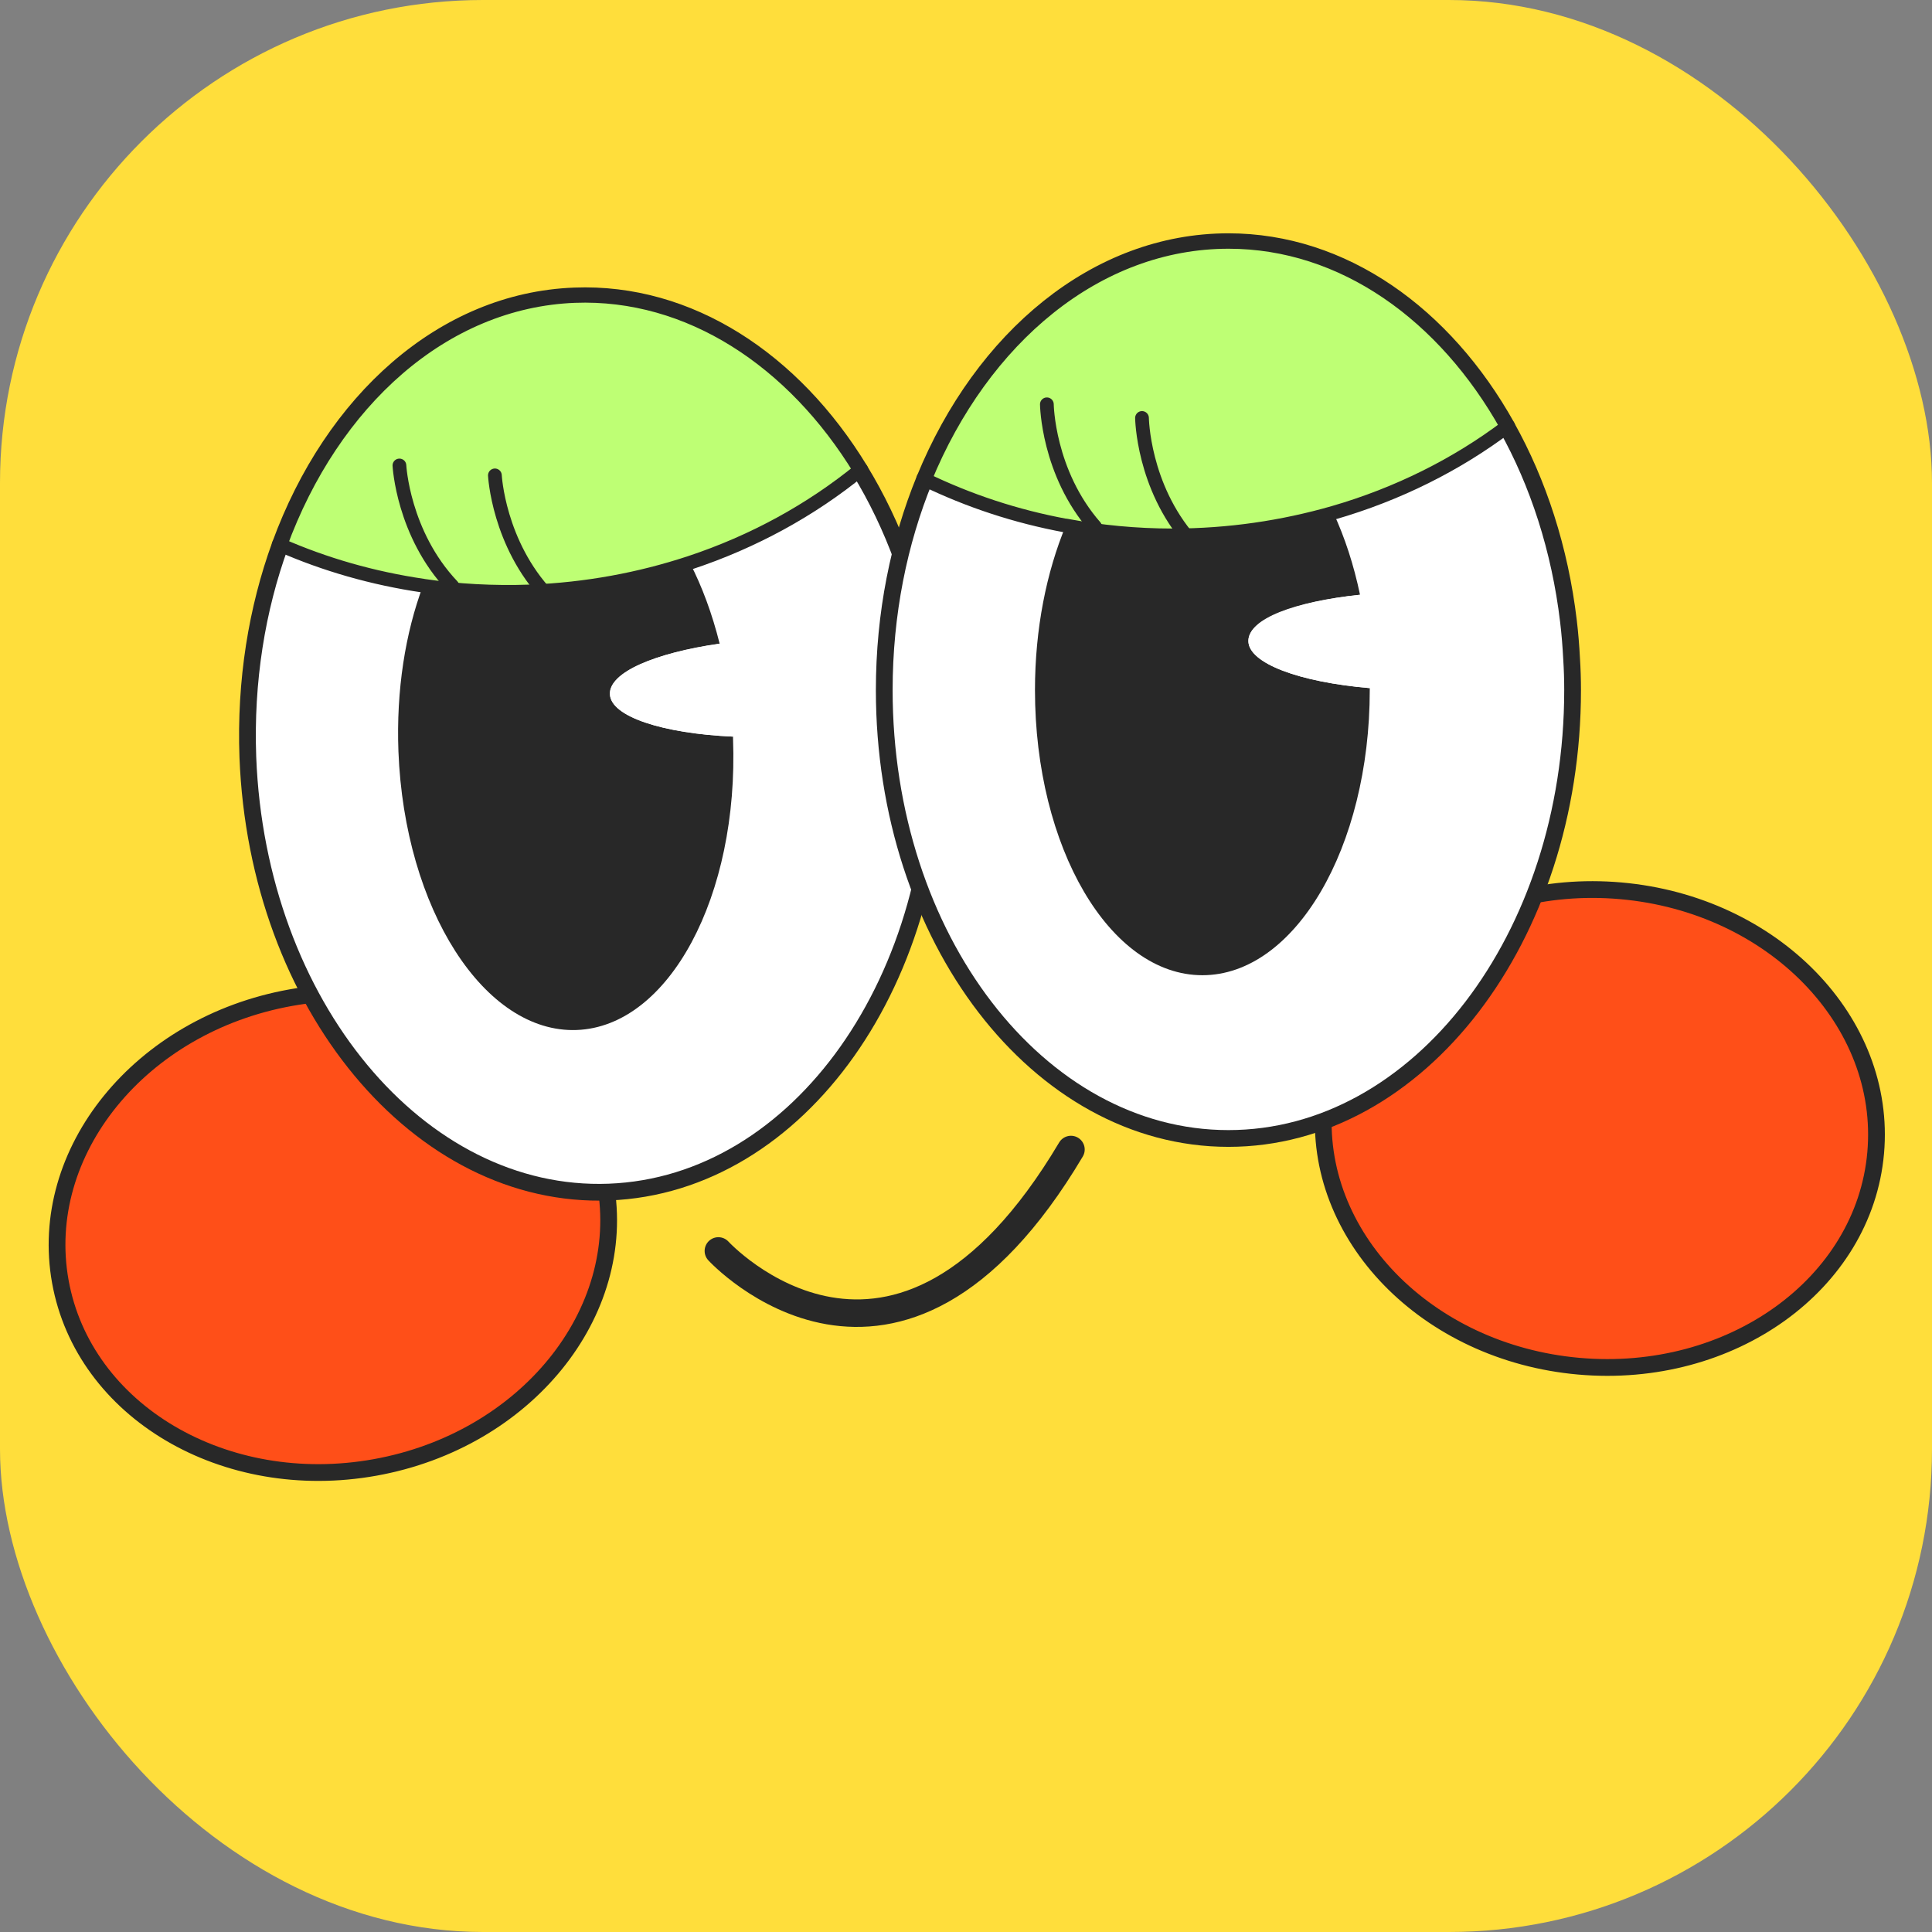 <svg width="70" height="70" viewBox="0 0 70 70" fill="none" xmlns="http://www.w3.org/2000/svg">
<rect x="0" y="0" width="70" height="70" fill="#808080" stroke="none"/>
<rect width="70" height="70" rx="17.5" fill="#FFDE3B"/>
<g clip-path="url(#clip0_4221_58357)">
<path d="M13.589 53.168C19.043 52.187 22.778 47.583 21.934 42.883C21.089 38.184 15.983 35.168 10.53 36.148C5.077 37.129 1.341 41.733 2.186 46.433C3.031 51.133 8.136 54.148 13.589 53.168Z" fill="#FF4F18" stroke="#282828" stroke-width="0.607" stroke-linecap="round" stroke-linejoin="round"/>
<path d="M67.959 41.773C68.38 37.016 64.248 32.764 58.729 32.276C53.21 31.787 48.394 35.247 47.973 40.003C47.552 44.759 51.684 49.011 57.203 49.5C62.722 49.989 67.538 46.529 67.959 41.773Z" fill="#FF4F18" stroke="#282828" stroke-width="0.607" stroke-linecap="round" stroke-linejoin="round"/>
<path d="M10.152 19.745C9.309 22.058 8.879 24.675 8.98 27.435C9.327 36.404 15.183 43.454 22.066 43.191C28.949 42.929 34.249 35.442 33.903 26.479C33.891 26.097 33.861 25.721 33.825 25.344C33.783 24.884 33.729 24.43 33.657 23.988C33.251 21.395 32.373 19.028 31.154 17.033" fill="white"/>
<path d="M10.152 19.745C9.309 22.058 8.879 24.675 8.98 27.435C9.327 36.404 15.183 43.454 22.066 43.191C28.949 42.929 34.249 35.442 33.903 26.479C33.891 26.097 33.861 25.721 33.825 25.344C33.783 24.884 33.729 24.43 33.657 23.988C33.251 21.395 32.373 19.028 31.154 17.033" stroke="#282828" stroke-width="0.607" stroke-linecap="round" stroke-linejoin="round"/>
<path d="M19.21 21.431C17.883 21.485 16.587 21.407 15.326 21.222C14.687 22.93 14.352 25.004 14.436 27.227C14.657 32.927 17.549 37.444 20.895 37.319C24.241 37.193 26.774 32.461 26.559 26.761C26.559 26.737 26.559 26.713 26.559 26.689C24.014 26.575 22.132 25.96 22.102 25.153C22.072 24.347 23.733 23.66 26.075 23.325C25.806 22.249 25.442 21.258 24.994 20.391C23.183 20.989 21.241 21.353 19.21 21.431Z" fill="#282828"/>
<path d="M22.096 25.153C22.126 25.966 24.008 26.575 26.553 26.689C26.505 25.5 26.332 24.37 26.069 23.319C23.727 23.654 22.066 24.376 22.096 25.147V25.153Z" fill="white"/>
<path d="M10.152 19.745C12.052 14.547 16.056 10.902 20.818 10.723C24.964 10.562 28.735 13.059 31.155 17.033" stroke="#282828" stroke-width="0.607" stroke-linecap="round" stroke-linejoin="round"/>
<path d="M15.327 21.221C16.581 21.407 17.884 21.478 19.21 21.43C21.242 21.353 23.184 20.988 24.994 20.391C27.307 19.626 29.392 18.473 31.16 17.033C28.741 13.065 24.964 10.568 20.824 10.723C16.062 10.908 12.058 14.547 10.158 19.745C11.765 20.451 13.504 20.953 15.339 21.221H15.327Z" fill="#BEFF74" stroke="#282828" stroke-width="0.498" stroke-linecap="round" stroke-linejoin="round"/>
<path d="M14.472 16.865C14.472 16.865 14.597 19.339 16.39 21.233L14.472 16.865Z" fill="#BEFF74"/>
<path d="M14.472 16.865C14.472 16.865 14.597 19.339 16.39 21.233" stroke="#282828" stroke-width="0.498" stroke-linecap="round" stroke-linejoin="round"/>
<path d="M17.931 17.224C17.931 17.224 18.056 19.697 19.849 21.591L17.931 17.224Z" fill="#BEFF74"/>
<path d="M17.931 17.224C17.931 17.224 18.056 19.697 19.849 21.591" stroke="#282828" stroke-width="0.498" stroke-linecap="round" stroke-linejoin="round"/>
<path d="M33.502 17.36C32.57 19.637 32.038 22.236 32.038 25.003C32.038 33.977 37.618 41.249 44.508 41.249C51.397 41.249 56.978 33.977 56.978 25.003C56.978 24.62 56.966 24.244 56.942 23.867C56.918 23.407 56.882 22.953 56.828 22.505C56.518 19.9 55.735 17.498 54.594 15.46" fill="white"/>
<path d="M33.502 17.36C32.57 19.637 32.038 22.236 32.038 25.003C32.038 33.977 37.619 41.249 44.508 41.249C51.397 41.249 56.978 33.977 56.978 25.003C56.978 24.62 56.966 24.244 56.942 23.867C56.918 23.407 56.882 22.953 56.828 22.505C56.518 19.9 55.735 17.498 54.594 15.46" stroke="#282828" stroke-width="0.607" stroke-linecap="round" stroke-linejoin="round"/>
<path d="M42.488 19.398C41.162 19.398 39.865 19.273 38.617 19.04C37.917 20.725 37.499 22.78 37.499 25.003C37.499 30.709 40.212 35.334 43.564 35.334C46.916 35.334 49.629 30.709 49.629 25.003C49.629 24.979 49.629 24.955 49.629 24.931C47.089 24.716 45.231 24.035 45.231 23.222C45.231 22.41 46.922 21.794 49.276 21.549C49.049 20.462 48.72 19.458 48.308 18.574C46.48 19.099 44.526 19.392 42.488 19.392V19.398Z" fill="#282828"/>
<path d="M45.231 23.223C45.231 24.035 47.089 24.717 49.629 24.932C49.629 23.743 49.497 22.607 49.276 21.55C46.922 21.795 45.231 22.452 45.231 23.223Z" fill="white"/>
<path d="M33.502 17.361C35.599 12.241 39.74 8.757 44.508 8.757C48.654 8.757 52.329 11.398 54.594 15.455" stroke="#282828" stroke-width="0.607" stroke-linecap="round" stroke-linejoin="round"/>
<path d="M38.617 19.04C39.865 19.273 41.162 19.399 42.488 19.399C44.52 19.399 46.474 19.106 48.308 18.58C50.644 17.905 52.777 16.835 54.6 15.461C52.335 11.404 48.661 8.763 44.514 8.763C39.746 8.763 35.605 12.247 33.508 17.373C35.085 18.138 36.806 18.712 38.623 19.046L38.617 19.04Z" fill="#BEFF74" stroke="#282828" stroke-width="0.498" stroke-linecap="round" stroke-linejoin="round"/>
<path d="M37.93 14.649C37.93 14.649 37.959 17.123 39.68 19.088L37.93 14.649Z" fill="#BEFF74"/>
<path d="M37.93 14.649C37.93 14.649 37.959 17.123 39.68 19.088" stroke="#282828" stroke-width="0.498" stroke-linecap="round" stroke-linejoin="round"/>
<path d="M41.377 15.144C41.377 15.144 41.407 17.618 43.128 19.584L41.377 15.144Z" fill="#BEFF74"/>
<path d="M41.377 15.144C41.377 15.144 41.407 17.618 43.128 19.584" stroke="#282828" stroke-width="0.498" stroke-linecap="round" stroke-linejoin="round"/>
<path d="M26.028 45.324C26.028 45.324 32.457 52.327 38.803 41.649" stroke="#282828" stroke-width="0.996" stroke-linecap="round" stroke-linejoin="round"/>
</g>
<defs>
<clipPath id="clip0_4221_58357">
<rect width="66.652" height="45.315" fill="white" transform="translate(1.703 8.393)"/>
</clipPath>
</defs>
</svg>
